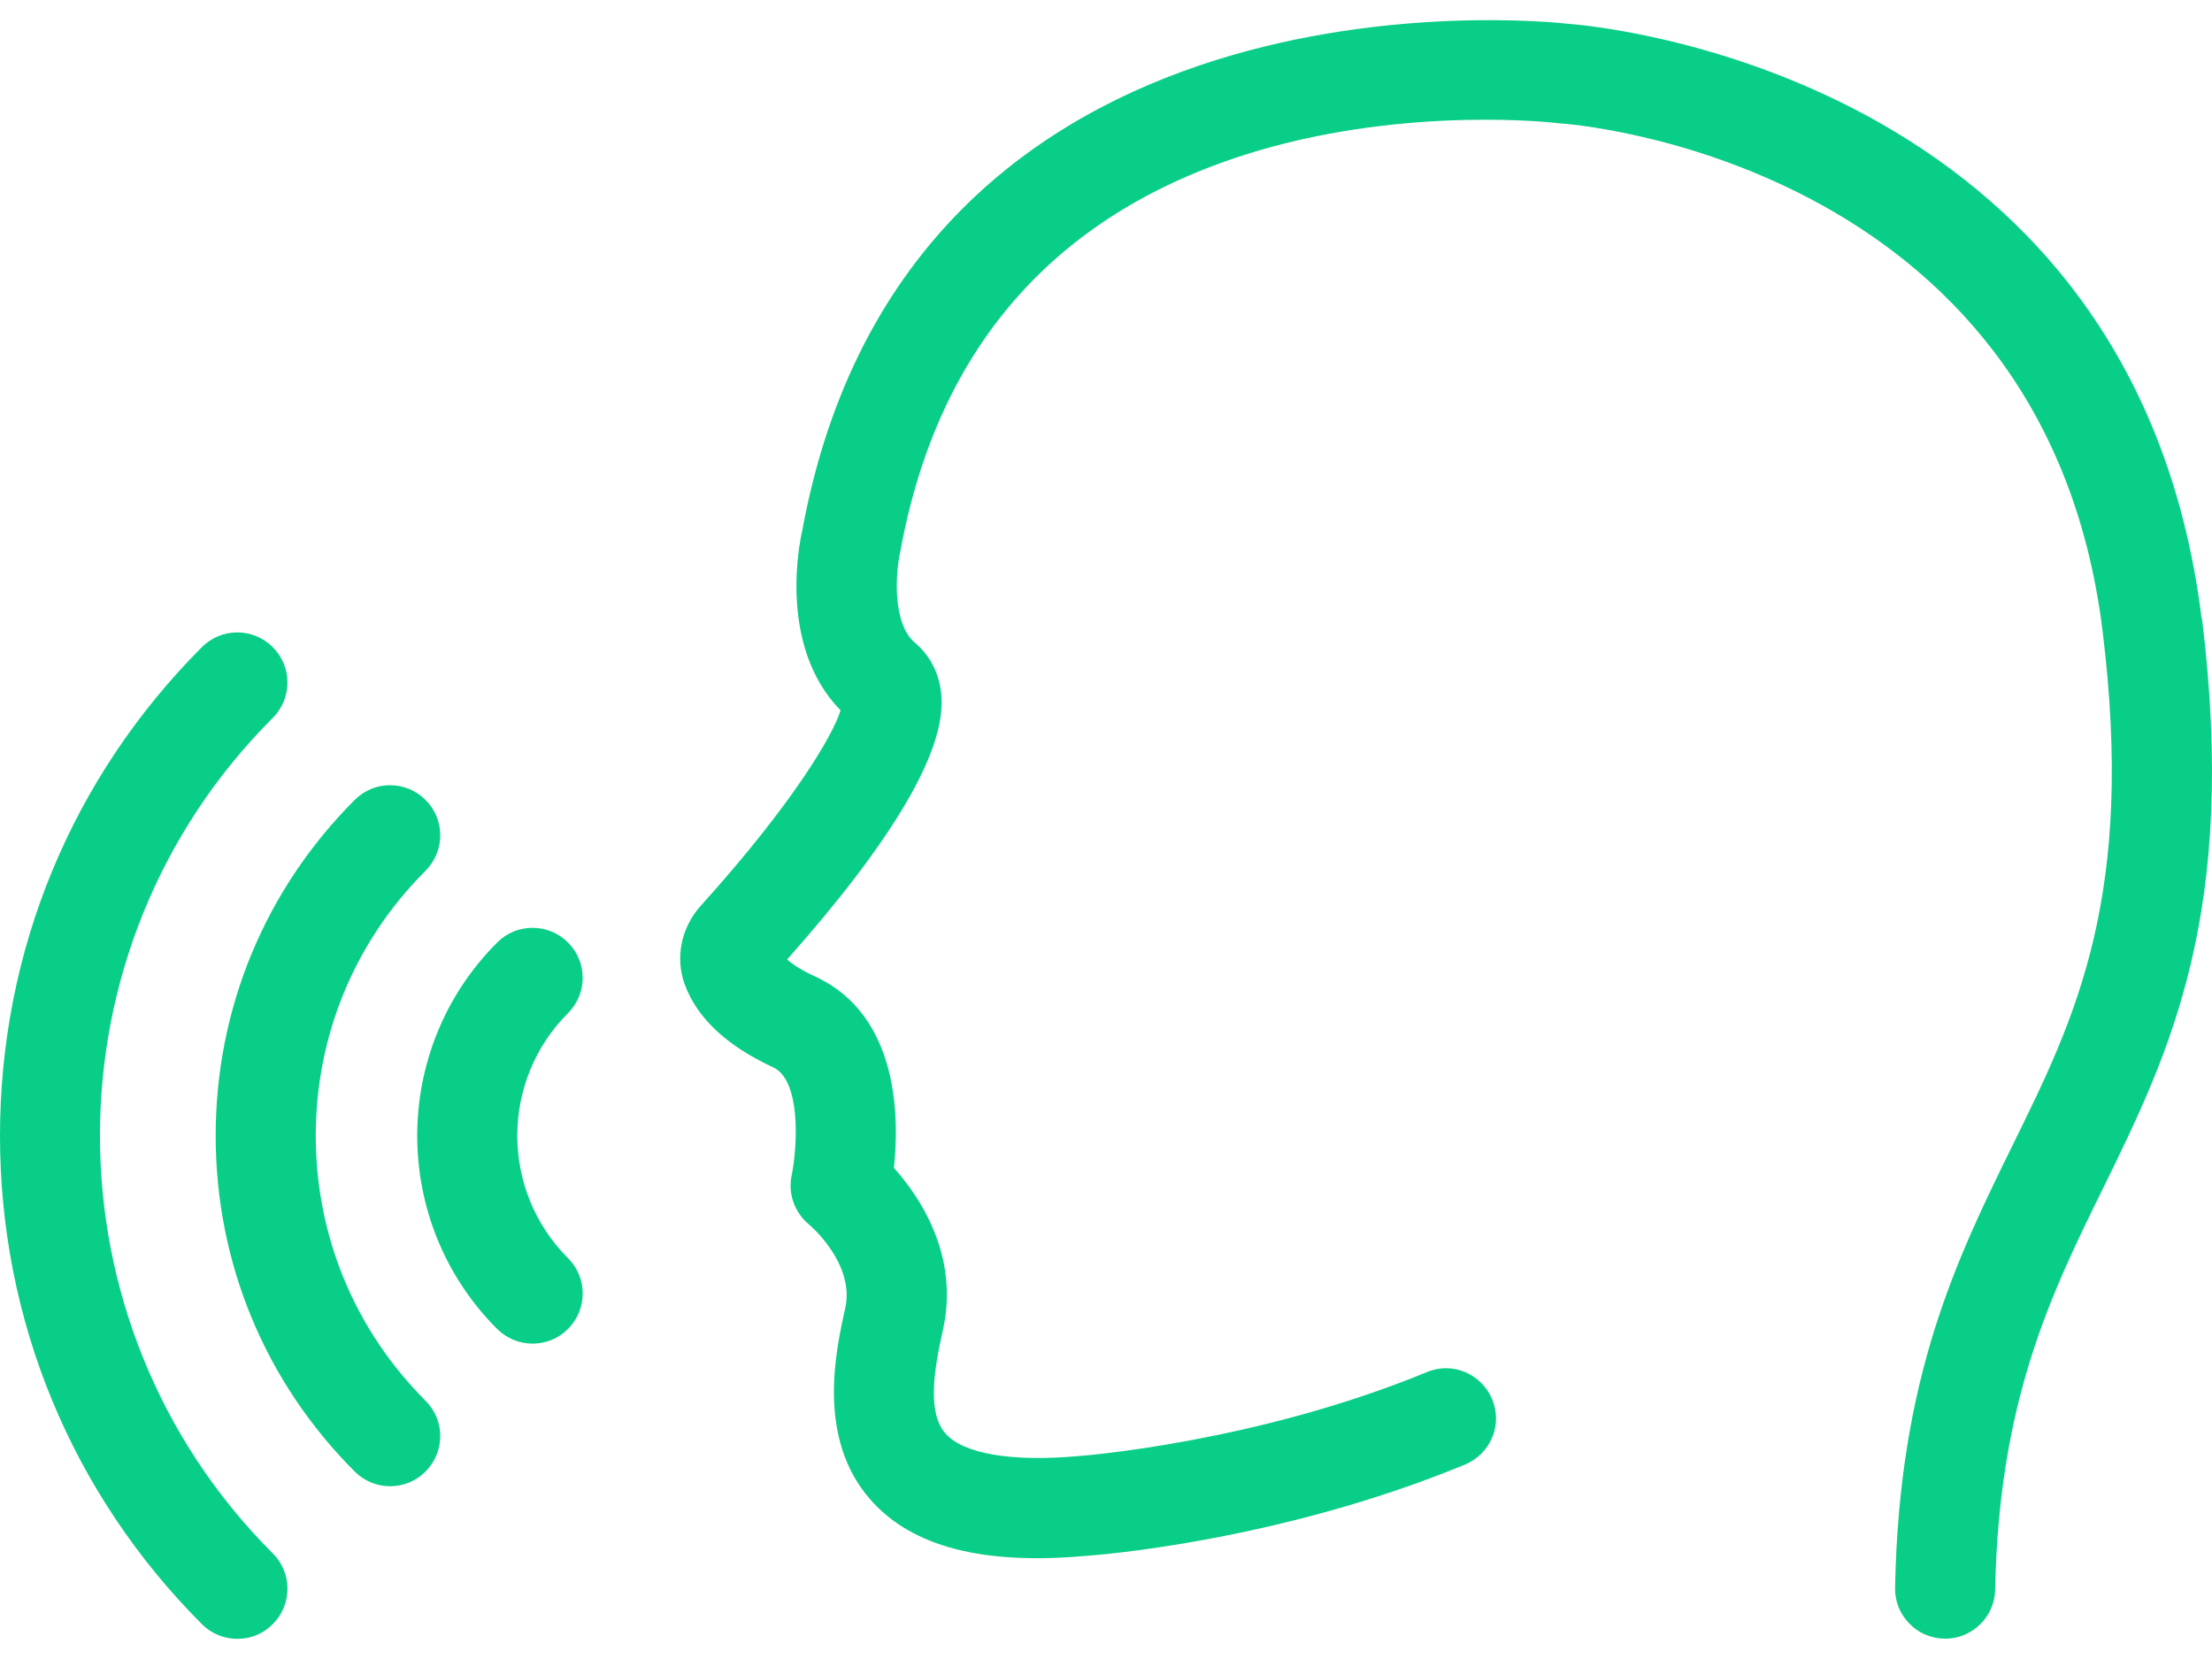 <svg width="40" height="30" viewBox="0 0 40 30" fill="none" xmlns="http://www.w3.org/2000/svg">
<path d="M39.812 11.182C38.587 1.279 28.766 0.46 28.366 0.431C27.878 0.376 16.411 -0.808 14.505 9.606C14.461 9.793 14.063 11.685 15.2 12.845C15.078 13.258 14.379 14.488 12.671 16.38C12.318 16.772 12.206 17.319 12.382 17.801C12.604 18.409 13.142 18.912 13.981 19.301C14.484 19.532 14.423 20.716 14.317 21.248C14.244 21.584 14.367 21.926 14.63 22.143C14.639 22.149 15.463 22.847 15.285 23.651C15.116 24.415 14.759 25.999 15.738 27.116C16.49 27.973 17.776 28.306 19.662 28.133C19.802 28.125 23.112 27.879 26.492 26.484C26.714 26.391 26.889 26.218 26.983 25.996C27.076 25.774 27.076 25.528 26.983 25.303C26.889 25.081 26.717 24.906 26.495 24.812C26.272 24.718 26.027 24.718 25.802 24.812C22.711 26.087 19.554 26.327 19.516 26.329C18.302 26.441 17.422 26.291 17.098 25.923C16.77 25.552 16.881 24.803 17.051 24.049C17.355 22.692 16.618 21.625 16.165 21.119C16.265 20.187 16.247 18.354 14.741 17.658C14.484 17.541 14.326 17.433 14.233 17.351C16.154 15.187 17.092 13.591 17.025 12.6C16.99 12.097 16.744 11.79 16.545 11.623C16.136 11.278 16.189 10.369 16.282 9.965C16.963 6.235 19.136 3.799 22.738 2.729C25.503 1.911 28.138 2.223 28.164 2.226C28.185 2.226 28.205 2.232 28.228 2.232C28.316 2.238 36.962 2.84 38.02 11.401C38.613 16.196 37.538 18.386 36.397 20.704C35.386 22.763 34.342 24.891 34.269 28.709C34.263 28.952 34.354 29.18 34.523 29.355C34.69 29.531 34.915 29.627 35.166 29.633H35.175C35.666 29.633 36.07 29.236 36.079 28.744C36.143 25.327 37.099 23.382 38.023 21.502C39.227 19.047 40.476 16.509 39.818 11.179L39.812 11.182Z" fill="#09CE87"/>
<path d="M10.537 17.684C10.537 17.441 10.443 17.216 10.271 17.044C10.101 16.874 9.873 16.778 9.63 16.778C9.388 16.778 9.163 16.871 8.99 17.044C7.063 18.971 7.063 22.105 8.99 24.032C9.16 24.201 9.388 24.297 9.63 24.297C9.873 24.297 10.098 24.204 10.271 24.032C10.44 23.862 10.537 23.634 10.537 23.391C10.537 23.148 10.443 22.923 10.271 22.751C9.049 21.529 9.049 19.544 10.271 18.321C10.44 18.152 10.537 17.924 10.537 17.681V17.684Z" fill="#09CE87"/>
<path d="M5.71 20.538C5.71 18.728 6.414 17.026 7.695 15.746C7.864 15.576 7.961 15.348 7.961 15.105C7.961 14.863 7.867 14.637 7.695 14.465C7.525 14.296 7.297 14.199 7.054 14.199C6.812 14.199 6.587 14.293 6.414 14.465C4.792 16.088 3.9 18.242 3.9 20.538C3.9 22.833 4.792 24.988 6.414 26.61C6.584 26.78 6.812 26.876 7.054 26.876C7.297 26.876 7.522 26.783 7.695 26.61C7.864 26.441 7.961 26.212 7.961 25.97C7.961 25.727 7.867 25.502 7.695 25.33C6.414 24.049 5.71 22.347 5.71 20.538Z" fill="#09CE87"/>
<path d="M4.932 12.983C5.102 12.813 5.198 12.585 5.198 12.342C5.198 12.1 5.105 11.875 4.932 11.702C4.762 11.533 4.534 11.436 4.292 11.436C4.049 11.436 3.824 11.53 3.651 11.702C1.298 14.059 -0 17.196 -0 20.538C-0 23.879 1.298 27.014 3.651 29.37C3.821 29.54 4.049 29.636 4.292 29.636C4.534 29.636 4.76 29.543 4.932 29.37C5.102 29.201 5.198 28.973 5.198 28.73C5.198 28.487 5.105 28.262 4.932 28.09C0.766 23.923 0.766 17.146 4.932 12.983Z" fill="#09CE87"/>
</svg>
